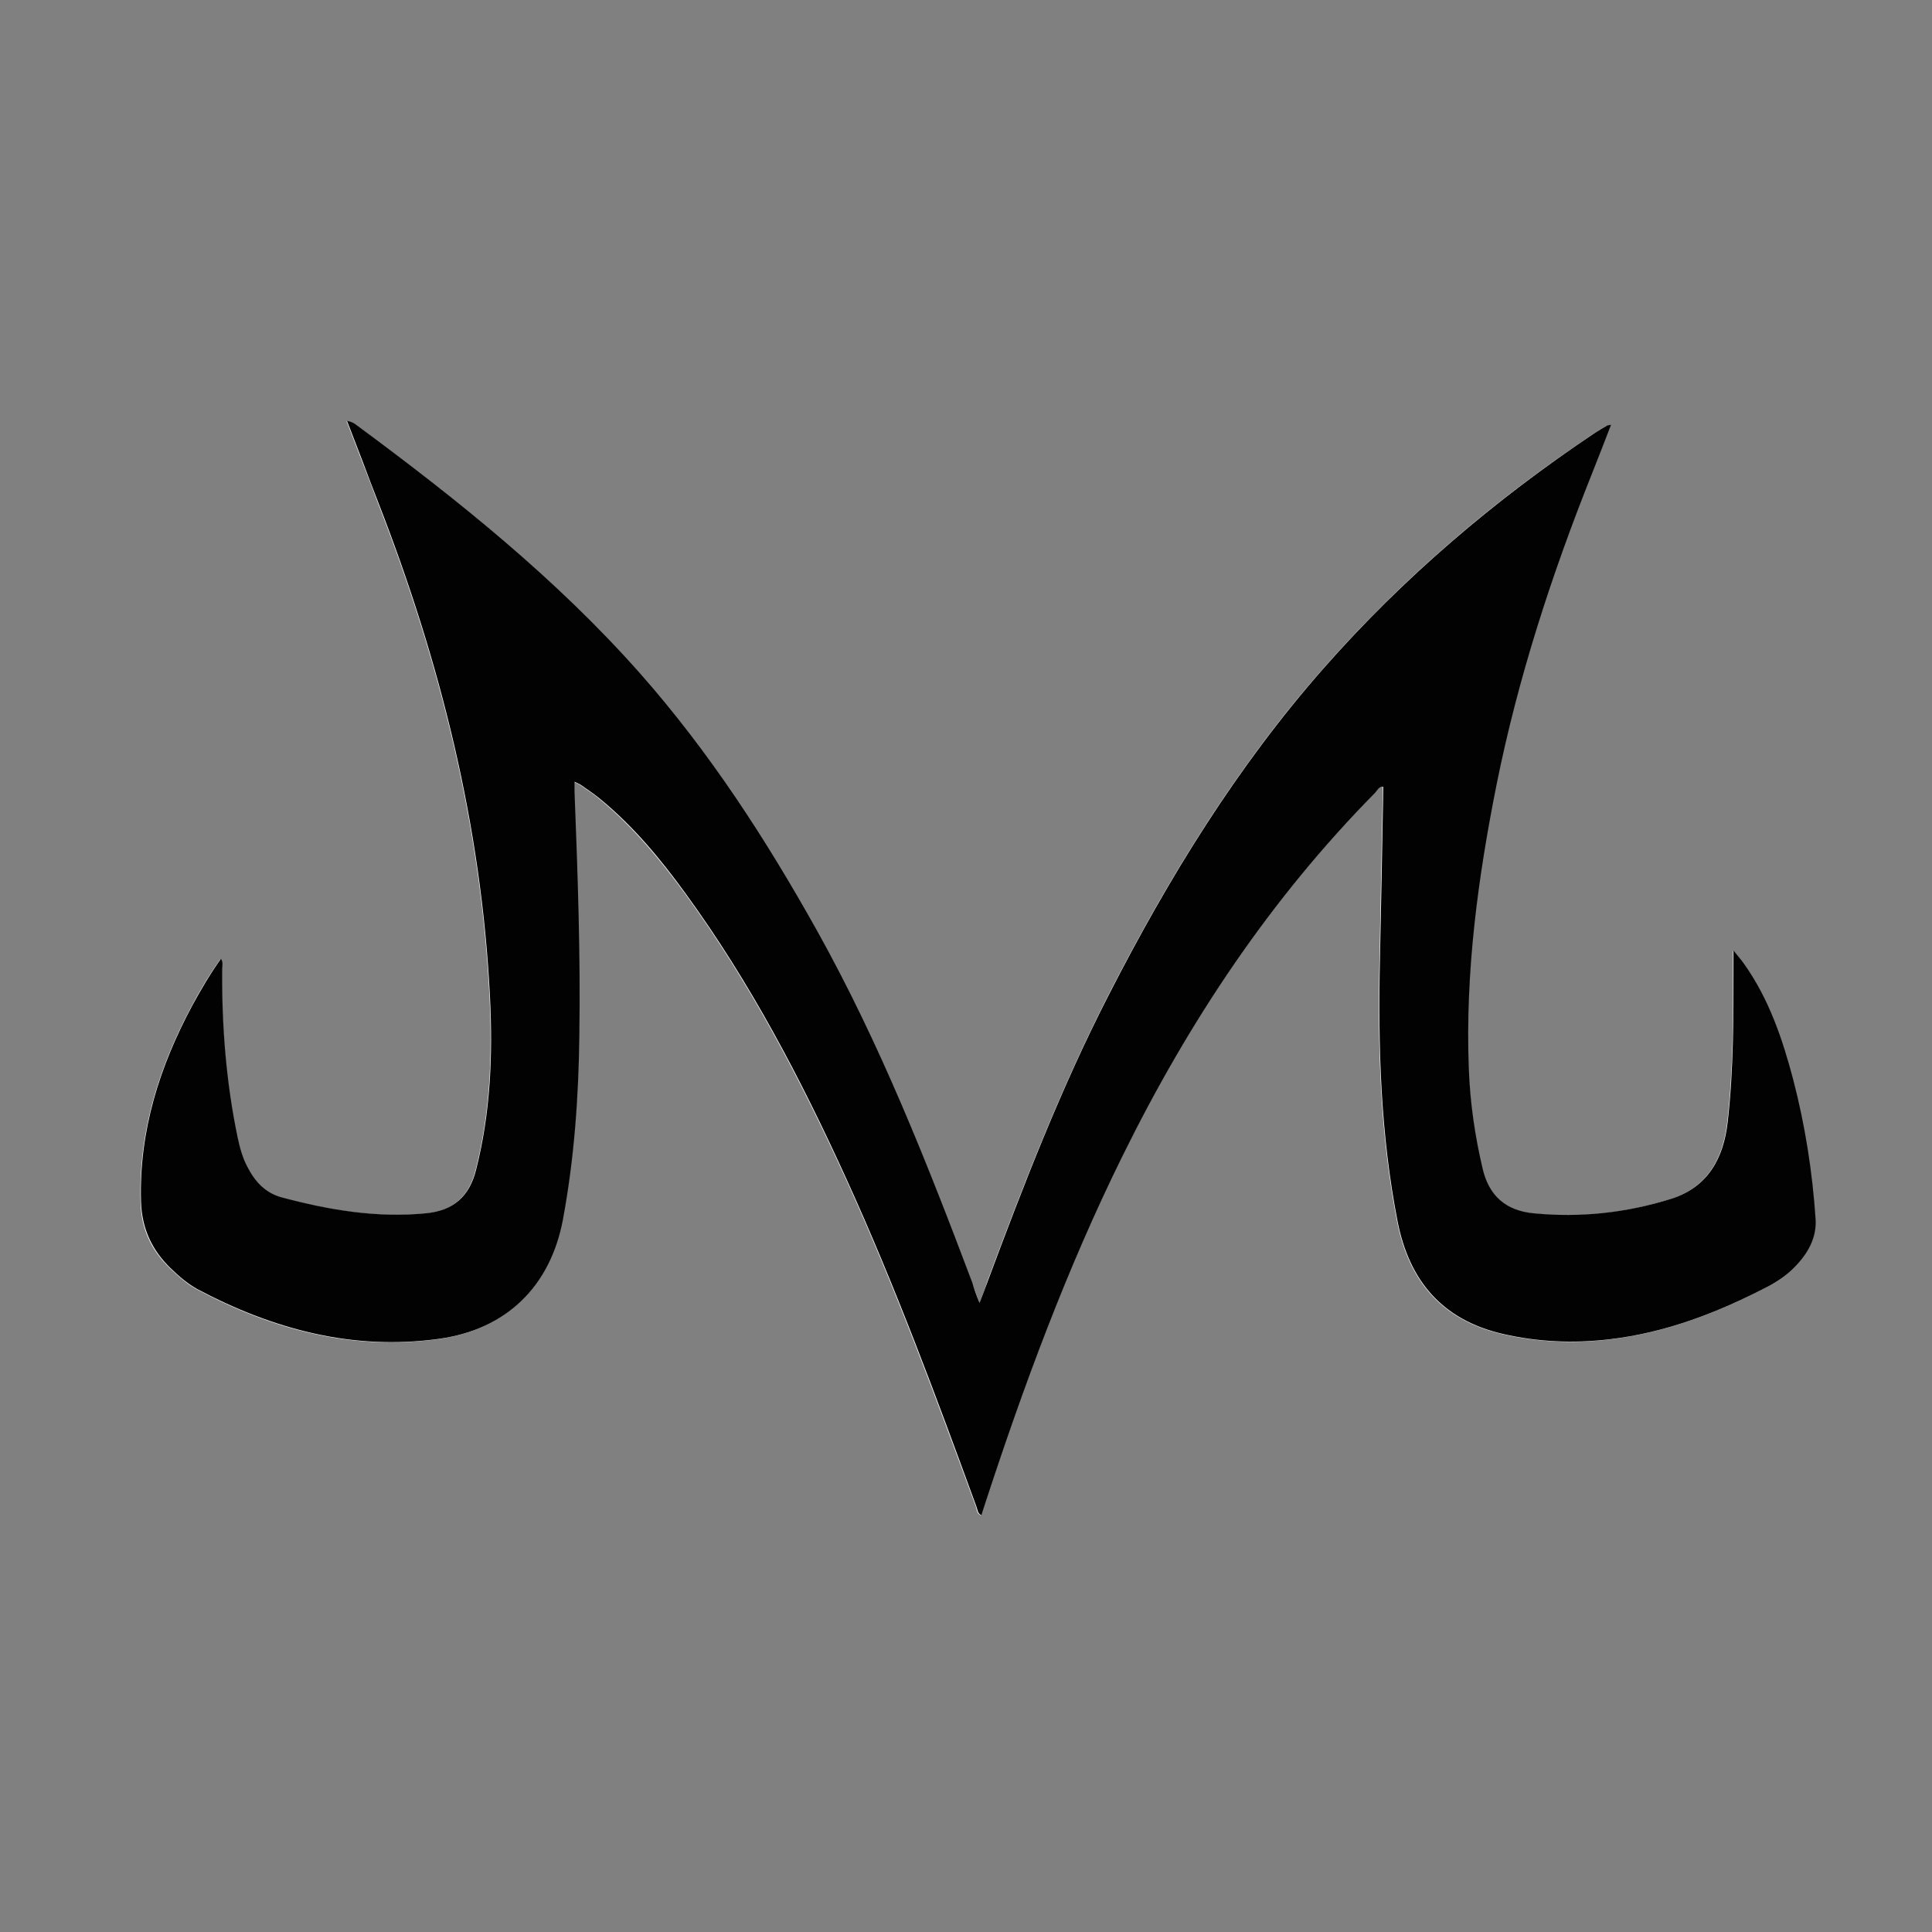 <?xml version="1.0" encoding="utf-8"?>
<!-- Generator: Adobe Illustrator 16.0.3, SVG Export Plug-In . SVG Version: 6.00 Build 0)  -->
<!DOCTYPE svg PUBLIC "-//W3C//DTD SVG 1.1//EN" "http://www.w3.org/Graphics/SVG/1.1/DTD/svg11.dtd">
<svg version="1.1" id="Layer_1" xmlns:x="http://ns.adobe.com/Extensibility/1.0/" xmlns:i="http://ns.adobe.com/AdobeIllustrator/10.0/" xmlns:graph="http://ns.adobe.com/Graphs/1.0/"
	 xmlns="http://www.w3.org/2000/svg" xmlns:xlink="http://www.w3.org/1999/xlink" xmlns:a="http://ns.adobe.com/AdobeSVGViewerExtensions/3.0/"
	 x="0px" y="0px" width="800px" height="800px" viewBox="0 0 800 800" style="enable-background:new 0 0 800 800;"
	 xml:space="preserve">
<rect x="0" y="0" width="800" height="800" fill="#808080" stroke="none"/>
<style type="text/css">
<![CDATA[
	.st0{fill-rule:evenodd;clip-rule:evenodd;fill:#FEFEFE;}
	.st1{fill-rule:evenodd;clip-rule:evenodd;fill:#020202;}
]]>
</style>
<g>
	<path class="st0" d="M405.6,539.5c-1.3-3.5-2.3-5.9-3.2-8.3c-18.7-49.6-38.2-98.9-64.1-145.4c-21.1-37.9-44.7-74.3-73.5-106.9
		c-34.7-39.2-75.4-71.8-117.4-102.8c-1.1-0.8-2.4-1.5-3.9-1.7c2.2,5.7,4.3,11.1,6.4,16.6c2.2,5.6,4.3,11.2,6.4,16.8
		c25.8,66.1,42.9,134.2,46.4,205.3c1.2,24.1,0.2,48-5.8,71.5c-2.8,11.1-9.5,16.8-20.8,17.9c-20.3,2-40.1-1.4-59.7-6.6
		c-6.6-1.8-11.1-6.7-14.2-12.7c-1.9-3.8-3.1-7.9-4-12.1c-4.8-23.1-6.5-46.4-6.4-69.9c0-1.2,0.5-2.6-0.5-4.1
		c-4.5,6.3-8.4,12.8-11.9,19.4c-13.6,25.4-22.1,52.1-21.2,81.4c0.3,11,4.4,19.8,12.2,27.3c3.5,3.3,7.1,6.6,11.3,8.8
		c31.2,16.6,64.1,25.4,99.7,20.5c27.9-3.8,46.3-21.7,51.5-49.4c4.7-25.2,6.5-50.8,6.8-76.4c0.4-33.6-0.8-67.2-2-100.8
		c0-1.2,0-2.5,0-4.1c1.2,0.6,2,0.9,2.6,1.3c2.5,1.8,5.1,3.4,7.5,5.4c13.9,11.4,25.3,25.1,35.9,39.6c26.8,36.8,47.8,77,66.6,118.2
		c20.2,44.3,37,89.9,53.8,135.6c0.4,1.2,0.3,2.9,2.1,3.6c0.4-1.2,0.8-2.4,1.1-3.5c16.2-49.7,34.3-98.6,57.5-145.6
		c27.3-55.2,61-105.9,104.4-150c0.9-1,1.5-2.6,3.4-2.5c-0.5,23.9-0.9,47.8-1.4,71.6c-0.8,36.3,0.3,72.5,7.3,108.3
		c4.8,24.6,18.5,40.8,43.4,46.6c14.6,3.4,29.3,4,44.1,2.3c23.6-2.7,45.4-11.2,66.3-22.1c3.9-2,7.5-4.6,10.6-7.8
		c5.4-5.5,9.2-12,8.7-19.9c-1.3-19.4-4.3-38.7-9.2-57.5c-4.5-17.1-10.1-33.7-20.5-48.3c-1.1-1.6-2.4-3-4.3-5.4c0,2.5,0,3.8,0,5.1
		c0.1,22,0.1,44-2.4,65.9c-1.7,15-8.2,27-23.4,31.8c-18.5,5.8-37.5,8-56.9,6c-11.5-1.2-18.5-7.4-21.2-18.6
		c-3.2-13.7-5.1-27.5-5.7-41.5c-1.5-39.8,3.7-79,11.6-117.9c8.9-44.2,22.8-86.8,39.5-128.5c2.6-6.5,5.1-13,7.8-20
		c-1.1,0.3-1.5,0.3-1.8,0.4c-1.6,0.9-3.2,1.9-4.8,2.9c-41.6,27.7-79.3,59.9-112.4,97.5c-36,40.9-64.2,86.9-89,135.3
		c-19.6,38.4-35.2,78.5-50.2,118.8C408,533.4,407,535.9,405.6,539.5z"/>
	<path class="st1" d="M405.6,539.5c1.4-3.6,2.4-6.1,3.3-8.7c15-40.3,30.5-80.4,50.2-118.8c24.7-48.3,53-94.4,89-135.3
		c33-37.5,70.8-69.7,112.4-97.5c1.6-1,3.2-2,4.8-2.9c0.3-0.2,0.7-0.2,1.8-0.4c-2.7,7-5.2,13.5-7.8,20
		c-16.7,41.8-30.6,84.4-39.5,128.5c-7.8,38.9-13.1,78.1-11.6,117.9c0.5,14,2.5,27.9,5.7,41.5c2.6,11.3,9.6,17.5,21.2,18.6
		c19.3,1.9,38.4-0.2,56.9-6c15.2-4.8,21.7-16.8,23.4-31.8c2.5-21.9,2.4-43.9,2.4-65.9c0-1.3,0-2.6,0-5.1c1.9,2.4,3.2,3.8,4.3,5.4
		c10.4,14.6,16,31.2,20.5,48.3c4.9,18.9,7.9,38.1,9.2,57.5c0.5,7.9-3.3,14.4-8.7,19.9c-3.1,3.2-6.7,5.7-10.6,7.8
		c-20.9,10.9-42.7,19.4-66.3,22.1c-14.8,1.7-29.5,1.1-44.1-2.3c-24.9-5.8-38.6-22-43.4-46.6c-7-35.8-8.1-72-7.3-108.3
		c0.5-23.8,1-47.7,1.4-71.6c-1.9-0.1-2.5,1.5-3.4,2.5c-43.4,44-77.1,94.7-104.4,150c-23.2,46.9-41.3,95.9-57.5,145.6
		c-0.4,1.1-0.7,2.3-1.1,3.5c-1.7-0.7-1.6-2.4-2.1-3.6c-16.7-45.7-33.6-91.3-53.8-135.6c-18.8-41.3-39.8-81.4-66.6-118.2
		c-10.5-14.5-21.9-28.2-35.9-39.6c-2.4-1.9-4.9-3.6-7.5-5.4c-0.6-0.4-1.4-0.7-2.6-1.3c0,1.7,0,2.9,0,4.1c1.3,33.6,2.5,67.2,2,100.8
		c-0.3,25.6-2.1,51.1-6.8,76.4c-5.2,27.7-23.5,45.6-51.5,49.4c-35.6,4.9-68.5-4-99.7-20.5c-4.2-2.3-7.9-5.5-11.3-8.8
		c-7.7-7.5-11.8-16.3-12.2-27.3c-0.9-29.3,7.6-56,21.2-81.4c3.6-6.6,7.4-13.1,11.9-19.4c1,1.6,0.5,2.9,0.5,4.1
		c-0.2,23.5,1.6,46.9,6.4,69.9c0.9,4.2,2,8.3,4,12.1c3.1,6.1,7.5,10.9,14.2,12.7c19.5,5.2,39.3,8.6,59.7,6.6
		c11.3-1.1,18-6.8,20.8-17.9c6-23.5,7-47.4,5.8-71.5c-3.5-71.1-20.6-139.2-46.4-205.3c-2.2-5.6-4.3-11.2-6.4-16.8
		c-2.1-5.4-4.2-10.9-6.4-16.6c1.5,0.2,2.8,0.8,3.9,1.7c42,31,82.7,63.6,117.4,102.8c28.8,32.6,52.3,68.9,73.5,106.9
		c25.9,46.5,45.4,95.8,64.1,145.4C403.3,533.6,404.2,536.1,405.6,539.5z"/>
</g>
</svg>
